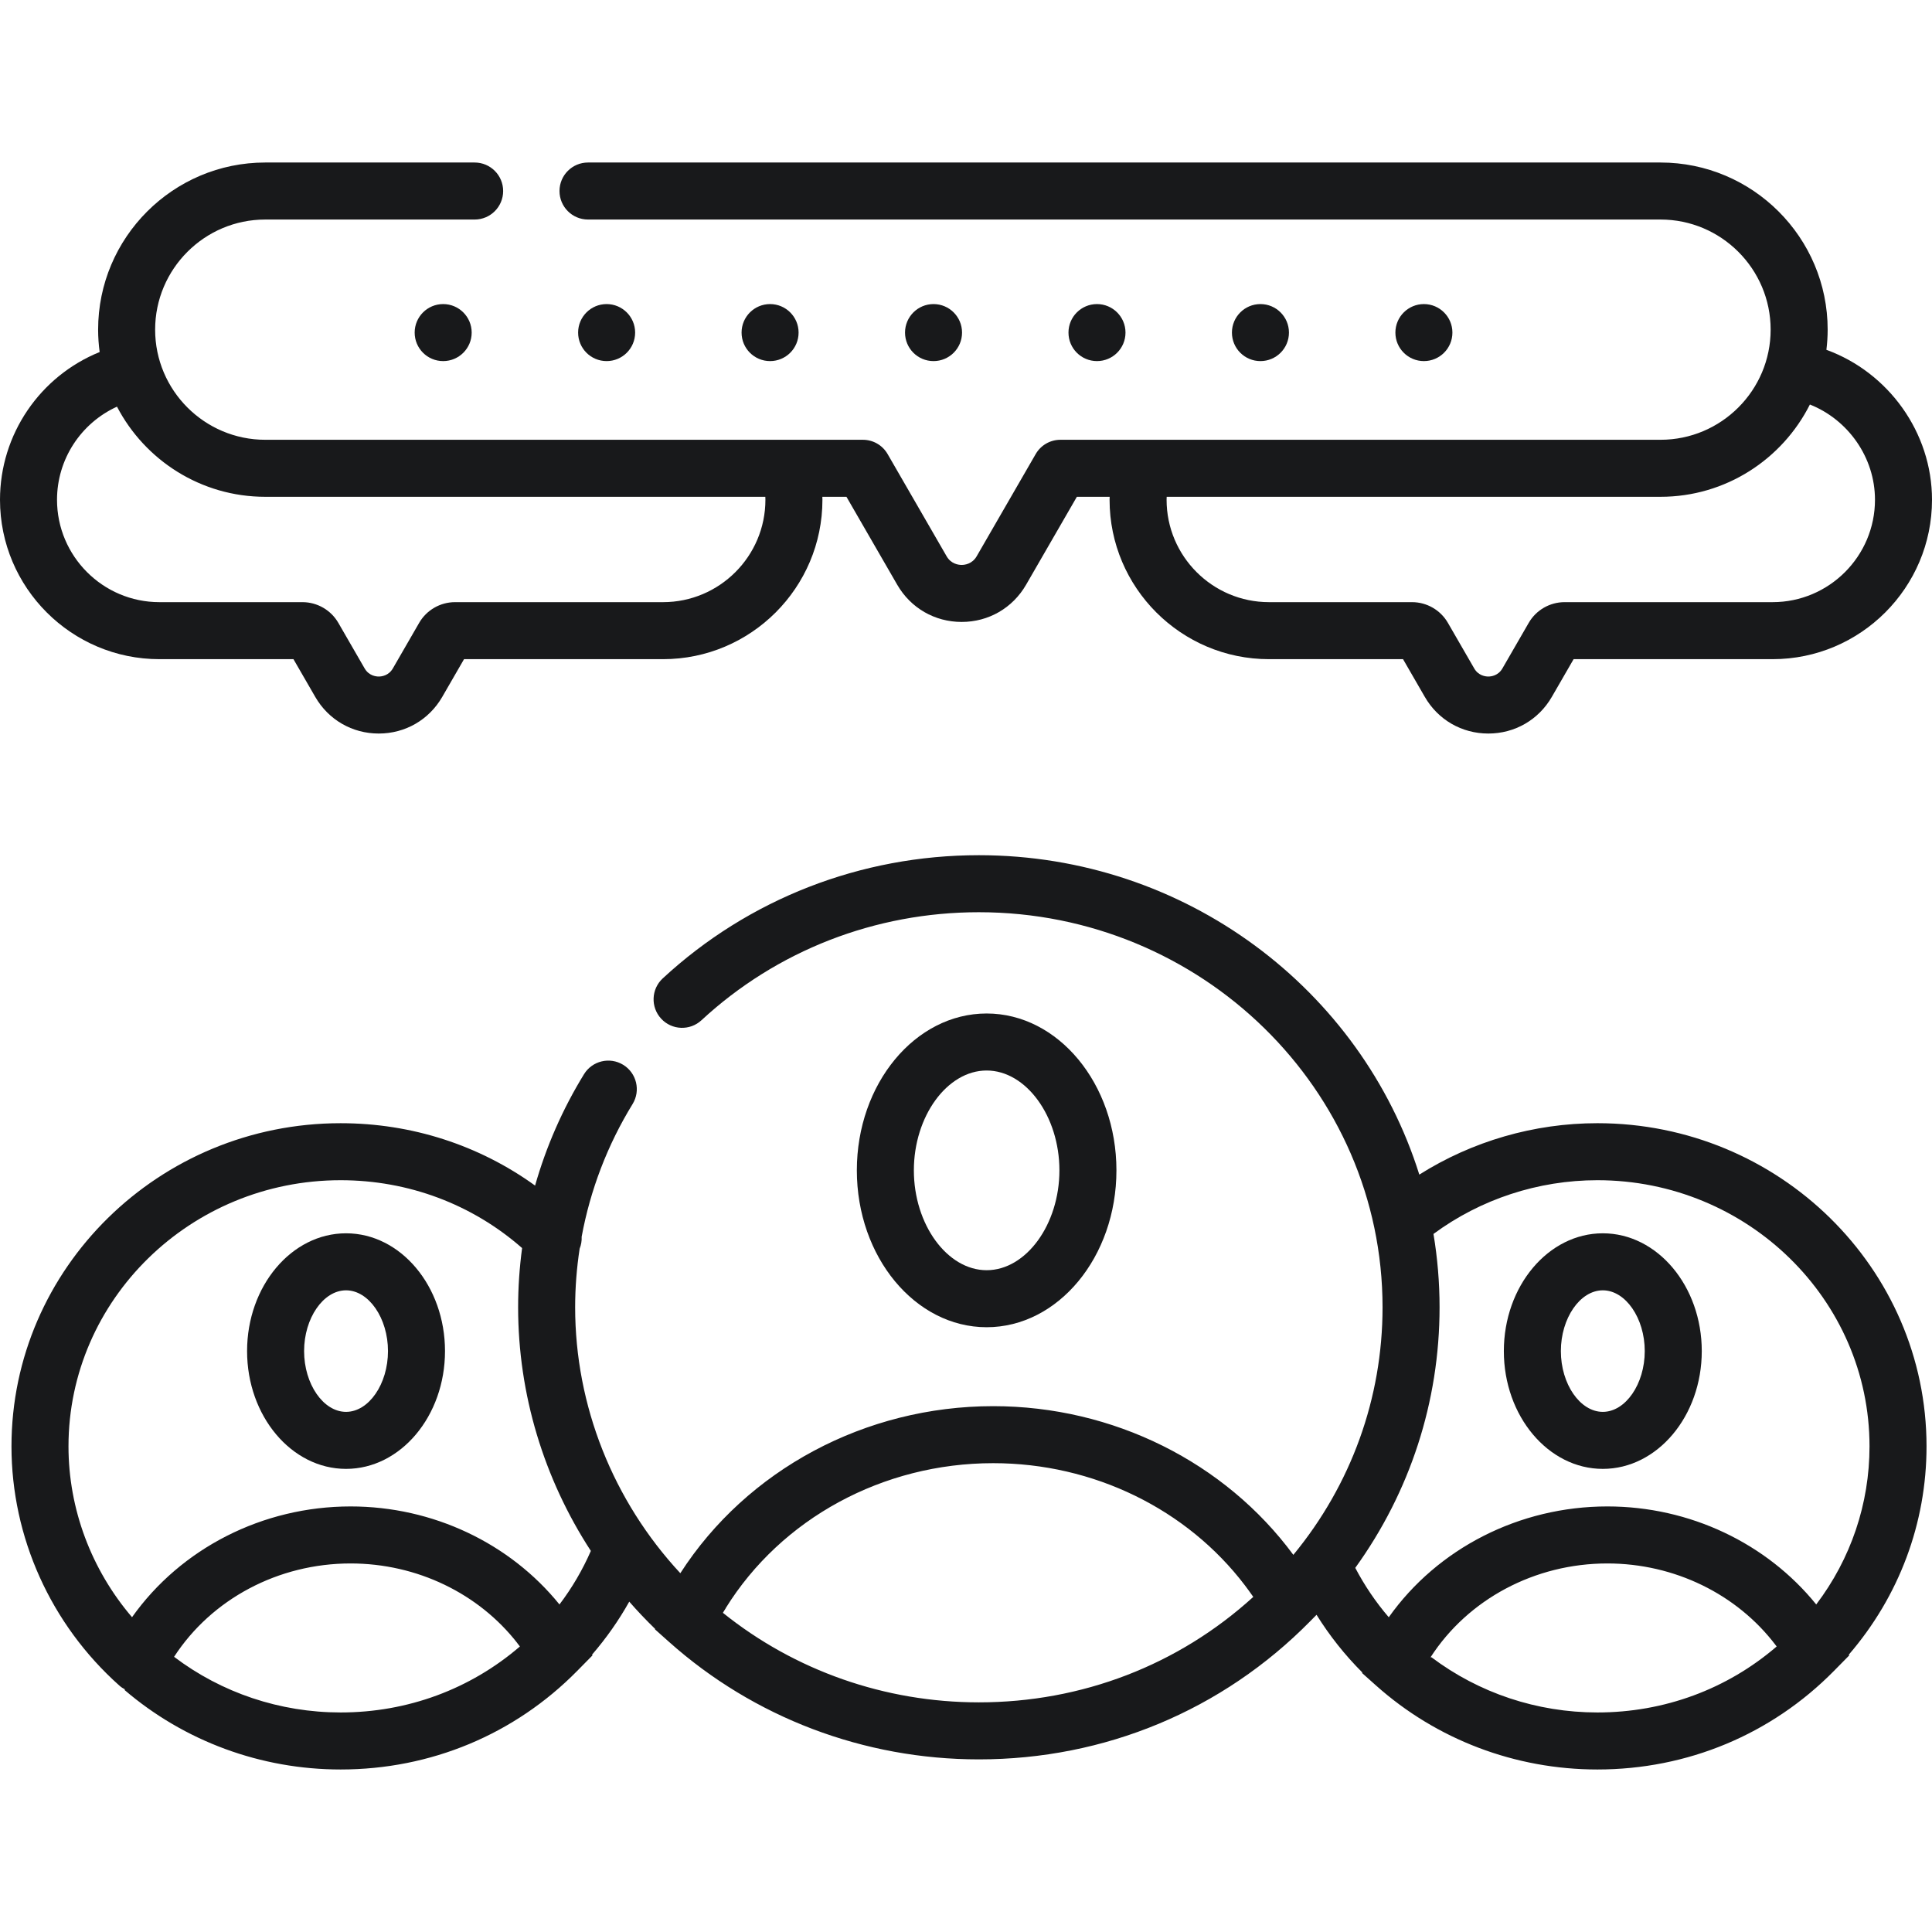 <?xml version="1.0" encoding="iso-8859-1"?>
<!-- Generator: Adobe Illustrator 21.0.0, SVG Export Plug-In . SVG Version: 6.00 Build 0)  -->
<svg version="1.1" id="Capa_1" xmlns="http://www.w3.org/2000/svg" xmlns:xlink="http://www.w3.org/1999/xlink" x="0px" y="0px"
	 viewBox="0 0 508.253 508.253" style="enable-background:new 0 0 508.253 508.253;" xml:space="preserve">
<path style="fill:#18191B;" d="M91.034,324.446C76.679,324.446,65,338.347,65,355.434c0,17.086,11.679,30.987,26.034,30.987
	s26.034-13.901,26.034-30.987C117.067,338.347,105.389,324.446,91.034,324.446z M91.034,371.421C85.053,371.421,80,364.1,80,355.434
	c0-8.666,5.053-15.988,11.034-15.988s11.034,7.321,11.034,15.988C102.067,364.1,97.015,371.421,91.034,371.421z"/>
<path style="fill:#18191B;" d="M421.652,386.421c14.355,0,26.034-13.901,26.034-30.987c0-17.087-11.679-30.988-26.034-30.988
	s-26.034,13.901-26.034,30.988C395.618,372.52,407.297,386.421,421.652,386.421z M421.652,339.446
	c5.981,0,11.034,7.321,11.034,15.988c0,8.666-5.053,15.987-11.034,15.987s-11.034-7.321-11.034-15.987
	C410.618,346.768,415.671,339.446,421.652,339.446z"/>
<path style="fill:#18191B;" d="M420.226,295.48c-16.668,0-32.951,4.753-46.847,13.525c-15.235-48.6-61.415-84.028-115.873-84.028
	c-31.053,0-60.587,11.511-83.163,32.413c-3.04,2.814-3.222,7.559-0.408,10.599c2.813,3.04,7.559,3.222,10.599,0.408
	c19.795-18.327,45.71-28.419,72.973-28.419c58.56,0,106.202,46.624,106.202,103.932c0,23.901-8.271,46.699-23.466,65.127
	c-17.971-24.349-47.364-39.117-78.966-39.117c-33.665,0-64.782,16.729-82.303,43.945c-17.689-19.044-27.67-44.043-27.67-69.956
	c0-5.185,0.408-10.338,1.184-15.422c0.405-1.006,0.578-2.08,0.529-3.146c2.274-12.305,6.788-24.139,13.399-34.899
	c2.168-3.529,1.064-8.148-2.465-10.316c-3.529-2.169-8.148-1.065-10.316,2.465c-5.64,9.181-9.954,19.042-12.87,29.3
	c-14.753-10.65-32.505-16.409-51.157-16.409c-47.746,0-86.589,38.135-86.589,85.01c0,23.892,10.333,46.821,28.349,62.906
	c0.471,0.42,0.989,0.768,1.535,1.052c-0.055,0.037-0.109,0.079-0.165,0.115c15.771,13.502,35.885,20.935,56.87,20.935
	c23.665,0,45.77-9.213,62.244-25.942l4.014-4.076l-0.111-0.192c3.745-4.343,7.019-8.997,9.784-13.943
	c2.161,2.474,4.432,4.866,6.808,7.171l-0.038,0.117l3.655,3.264c22.35,19.954,51.309,30.943,81.542,30.943
	c33.135,0,64.084-12.898,87.146-36.317l1.692-1.718c3.409,5.478,7.425,10.555,12.038,15.169l-0.052,0.158l3.655,3.264
	c15.965,14.253,36.648,22.103,58.24,22.103c23.665,0,45.77-9.213,62.244-25.942l4.014-4.076l-0.112-0.193
	c13.211-15.331,20.443-34.57,20.443-54.798C506.815,333.615,467.972,295.48,420.226,295.48z M378.708,343.908
	c0-6.569-0.554-13.012-1.603-19.294c12.371-9.133,27.537-14.135,43.121-14.135c39.475,0,71.589,31.406,71.589,70.01
	c0,15.129-4.925,29.604-14.019,41.596c-13.039-16.11-33.273-25.787-54.948-25.787c-23.164,0-44.655,11.031-57.505,29.154
	c-3.429-3.991-6.37-8.338-8.813-12.992C370.928,392.515,378.708,368.739,378.708,343.908z M45.796,435.86
	c9.88-15.214,27.415-24.561,46.435-24.561c17.475,0,33.72,7.904,43.904,21.002h-0.024c0.163,0.21,0.331,0.415,0.495,0.623
	c0.055,0.073,0.11,0.145,0.164,0.218c-13.055,11.235-29.584,17.358-47.162,17.358C73.649,450.499,58.3,445.337,45.796,435.86z
	 M147.18,422.088c-13.038-16.112-33.274-25.789-54.95-25.789c-23.158,0-44.645,11.027-57.496,29.142
	c-10.713-12.528-16.716-28.466-16.716-44.951c0-38.604,32.115-70.01,71.589-70.01c17.801,0,34.599,6.316,47.743,17.852
	c-0.69,5.145-1.047,10.347-1.047,15.577c0,22.874,6.777,45.116,19.135,64.092C153.248,413.009,150.493,417.722,147.18,422.088z
	 M190.175,424.284c0.087-0.146,0.174-0.291,0.261-0.436c0.164-0.258,0.328-0.515,0.489-0.775h-0.024
	c14.635-23.597,41.361-38.155,70.375-38.155c26.445,0,51.015,12.123,66.235,32.157h-0.004c0.671,0.881,1.323,1.778,1.958,2.688
	c0.078,0.112,0.158,0.222,0.235,0.335c-19.697,17.934-45.108,27.741-72.195,27.741C232.829,447.84,209.133,439.513,190.175,424.284z
	 M376.595,435.992h-0.266c9.864-15.291,27.445-24.693,46.52-24.693c17.678,0,34.094,8.092,44.252,21.463H467.1
	c0.015,0.02,0.03,0.039,0.045,0.058c0.081,0.107,0.163,0.214,0.243,0.322c-13.055,11.235-29.584,17.358-47.162,17.358
	C404.343,450.499,389.067,445.383,376.595,435.992z"/>
<path style="fill:#18191B;" d="M293.701,307.887c0-22.754-15.317-41.267-34.145-41.267s-34.145,18.512-34.145,41.267
	s15.317,41.267,34.145,41.267S293.701,330.641,293.701,307.887z M240.411,307.887c0-14.238,8.768-26.267,19.145-26.267
	s19.145,12.029,19.145,26.267s-8.768,26.267-19.145,26.267S240.411,322.125,240.411,307.887z"/>
<path style="fill:#18191B;" d="M41.932,173.408h35.269l5.728,9.92c3.487,6.04,9.733,9.646,16.708,9.646
	c6.975,0,13.221-3.606,16.708-9.646l5.728-9.92h52.353c23.121,0,41.932-18.811,41.932-41.932c0-0.261-0.018-0.521-0.023-0.782h6.343
	l13.357,23.136c3.538,6.127,9.874,9.785,16.949,9.785s13.411-3.658,16.949-9.785l13.358-23.136h8.631
	c-0.005,0.261-0.024,0.521-0.024,0.782c0,23.121,18.811,41.932,41.932,41.932h35.269l5.728,9.92
	c3.487,6.04,9.733,9.646,16.708,9.646h0c6.974,0,13.221-3.606,16.708-9.646l5.728-9.92h52.353c23.121,0,41.932-18.811,41.932-41.932
	c0-17.75-11.512-33.533-27.781-39.447c0.21-1.741,0.331-3.509,0.331-5.306c0-24.245-19.725-43.97-43.971-43.97H154.688
	c-4.142,0-7.5,3.358-7.5,7.5s3.358,7.5,7.5,7.5h282.145c15.975,0,28.971,12.996,28.971,28.97c0,15.975-12.996,28.971-28.971,28.971
	H278.959c-2.68,0-5.155,1.429-6.495,3.75l-15.523,26.886c-1.191,2.063-3.165,2.285-3.958,2.285s-2.768-0.223-3.958-2.285
	l-15.522-26.886c-1.34-2.321-3.815-3.75-6.495-3.75H69.783c-15.975,0-28.971-12.996-28.971-28.971
	c0-15.974,12.996-28.97,28.971-28.97h55.081c4.142,0,7.5-3.358,7.5-7.5s-3.358-7.5-7.5-7.5H69.783
	c-24.246,0-43.971,19.725-43.971,43.97c0,1.997,0.146,3.96,0.406,5.887C10.544,98.955,0,114.238,0,131.477
	C0,154.598,18.811,173.408,41.932,173.408z M476.13,106.416c10.067,3.996,17.123,13.925,17.123,25.06
	c0,14.85-12.082,26.932-26.932,26.932H411.59c-3.875,0-7.485,2.085-9.422,5.44l-6.917,11.98c-1.119,1.938-2.973,2.147-3.718,2.147
	s-2.599-0.209-3.718-2.147l-6.917-11.979c-1.937-3.356-5.547-5.441-9.422-5.441h-37.647c-14.85,0-26.932-12.082-26.932-26.932
	c0-0.261,0.016-0.521,0.024-0.782h129.913C454.001,130.695,468.893,120.798,476.13,106.416z M30.776,106.98
	c7.339,14.076,22.065,23.715,39.008,23.715h131.55c0.008,0.261,0.023,0.521,0.023,0.782c0,14.85-12.082,26.932-26.932,26.932
	h-54.731c-3.874,0-7.483,2.084-9.422,5.44l-6.917,11.981c-1.119,1.938-2.973,2.146-3.718,2.146c-0.746,0-2.6-0.209-3.718-2.146
	L89,163.847c-1.938-3.354-5.547-5.438-9.421-5.438H41.932c-14.85,0-26.932-12.082-26.932-26.932
	C15,120.806,21.299,111.304,30.776,106.98z"/>
<path style="fill:#18191B;" d="M109.086,87.493c0,4.15,3.35,7.5,7.5,7.5c4.14,0,7.5-3.35,7.5-7.5c0-4.14-3.36-7.5-7.5-7.5
	C112.436,79.993,109.086,83.353,109.086,87.493z"/>
<path style="fill:#18191B;" d="M167.086,87.493c0-4.14-3.36-7.5-7.5-7.5c-4.15,0-7.5,3.36-7.5,7.5c0,4.15,3.35,7.5,7.5,7.5
	C163.726,94.993,167.086,91.643,167.086,87.493z"/>
<path style="fill:#18191B;" d="M339.086,87.493c0-4.14-3.36-7.5-7.5-7.5c-4.15,0-7.5,3.36-7.5,7.5c0,4.15,3.35,7.5,7.5,7.5
	C335.726,94.993,339.086,91.643,339.086,87.493z"/>
<path style="fill:#18191B;" d="M382.086,87.493c0-4.14-3.36-7.5-7.5-7.5c-4.14,0-7.5,3.36-7.5,7.5c0,4.15,3.36,7.5,7.5,7.5
	C378.726,94.993,382.086,91.643,382.086,87.493z"/>
<path style="fill:#18191B;" d="M210.086,87.493c0-4.14-3.36-7.5-7.5-7.5c-4.15,0-7.5,3.36-7.5,7.5c0,4.15,3.35,7.5,7.5,7.5
	C206.726,94.993,210.086,91.643,210.086,87.493z"/>
<path style="fill:#18191B;" d="M296.086,87.493c0-4.14-3.36-7.5-7.5-7.5c-4.15,0-7.5,3.36-7.5,7.5c0,4.15,3.35,7.5,7.5,7.5
	C292.726,94.993,296.086,91.643,296.086,87.493z"/>
<path style="fill:#18191B;" d="M253.086,87.493c0-4.14-3.36-7.5-7.5-7.5c-4.15,0-7.5,3.36-7.5,7.5c0,4.15,3.35,7.5,7.5,7.5
	C249.726,94.993,253.086,91.643,253.086,87.493z"/>
<g>
</g>
<g>
</g>
<g>
</g>
<g>
</g>
<g>
</g>
<g>
</g>
<g>
</g>
<g>
</g>
<g>
</g>
<g>
</g>
<g>
</g>
<g>
</g>
<g>
</g>
<g>
</g>
<g>
</g>
</svg>
